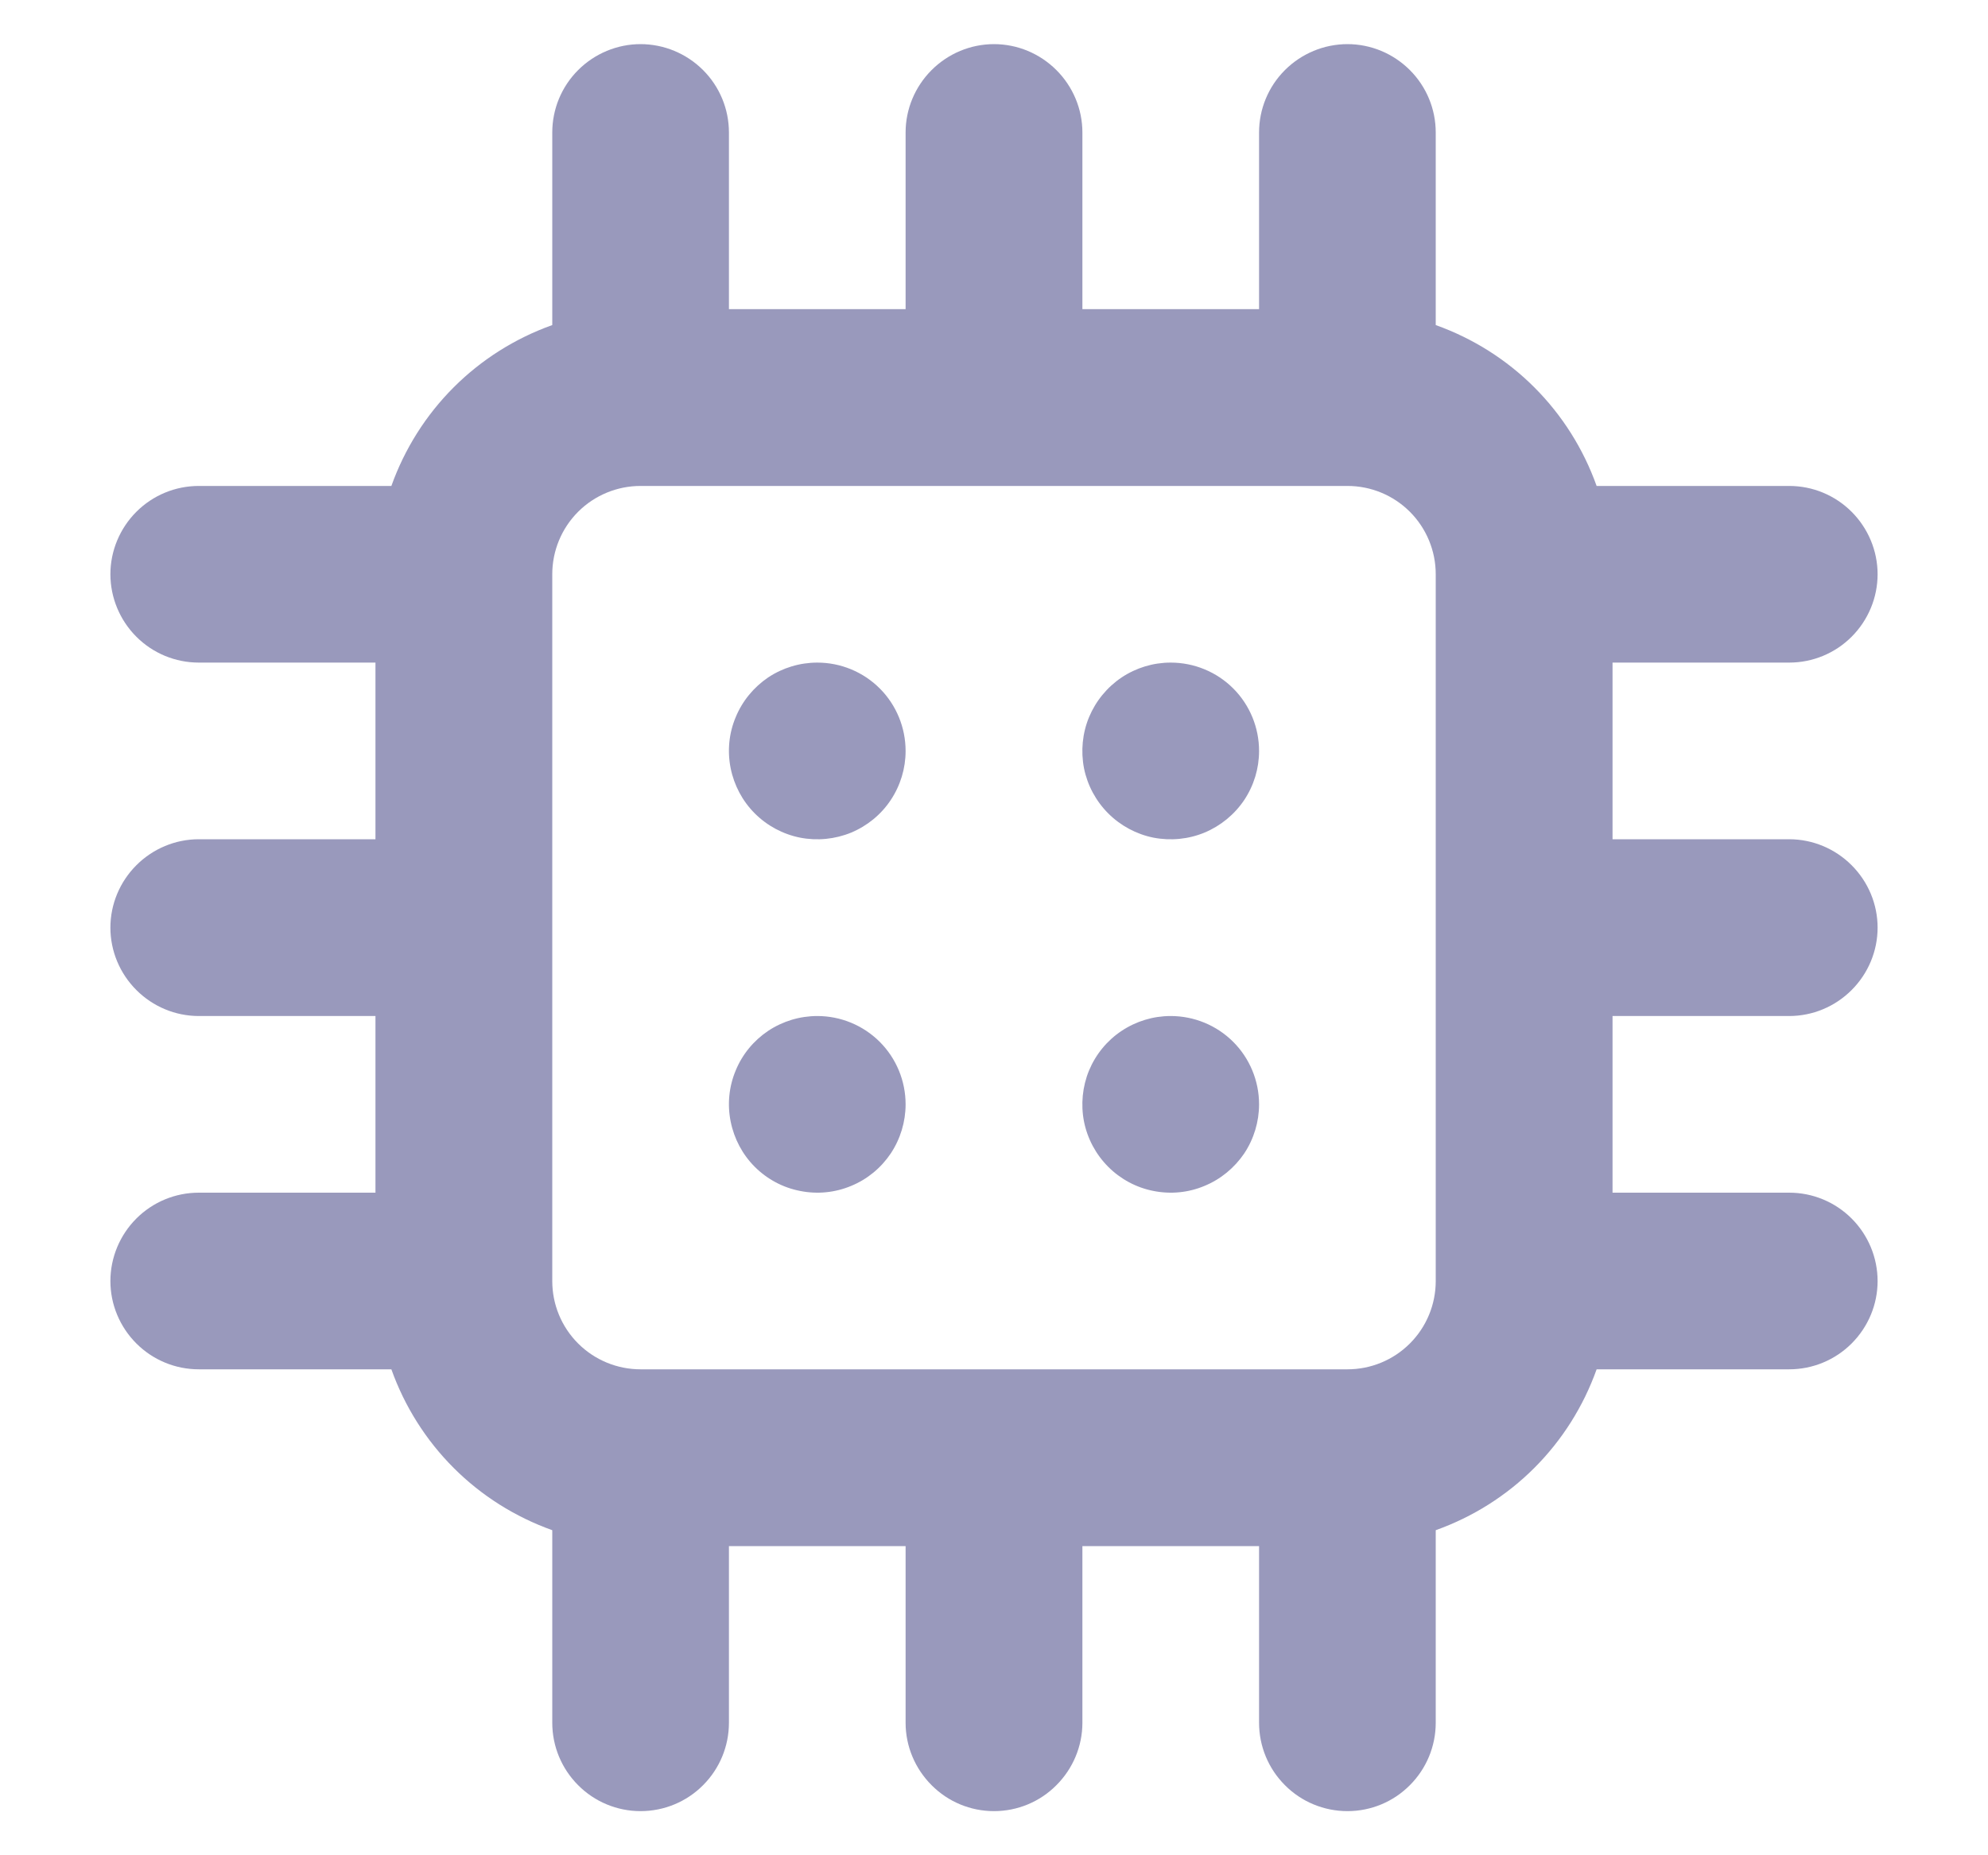 <svg width="15" height="14" viewBox="0 0 15 14" fill="none" xmlns="http://www.w3.org/2000/svg">
<path d="M6.167 7.667C6.035 7.667 5.906 7.706 5.796 7.779C5.687 7.852 5.601 7.956 5.551 8.078C5.5 8.2 5.487 8.334 5.513 8.463C5.539 8.593 5.602 8.712 5.695 8.805C5.788 8.898 5.907 8.962 6.037 8.987C6.166 9.013 6.3 9 6.422 8.949C6.544 8.899 6.648 8.813 6.721 8.704C6.794 8.594 6.833 8.465 6.833 8.333C6.833 8.157 6.763 7.987 6.638 7.862C6.513 7.737 6.343 7.667 6.167 7.667ZM6.167 5C6.035 5 5.906 5.039 5.796 5.112C5.687 5.186 5.601 5.29 5.551 5.412C5.5 5.533 5.487 5.667 5.513 5.797C5.539 5.926 5.602 6.045 5.695 6.138C5.788 6.231 5.907 6.295 6.037 6.321C6.166 6.346 6.3 6.333 6.422 6.283C6.544 6.232 6.648 6.147 6.721 6.037C6.794 5.927 6.833 5.799 6.833 5.667C6.833 5.49 6.763 5.32 6.638 5.195C6.513 5.07 6.343 5 6.167 5ZM8.833 5C8.701 5 8.573 5.039 8.463 5.112C8.353 5.186 8.268 5.29 8.217 5.412C8.167 5.533 8.154 5.667 8.179 5.797C8.205 5.926 8.269 6.045 8.362 6.138C8.455 6.231 8.574 6.295 8.703 6.321C8.833 6.346 8.967 6.333 9.088 6.283C9.21 6.232 9.314 6.147 9.388 6.037C9.461 5.927 9.5 5.799 9.5 5.667C9.5 5.49 9.43 5.32 9.305 5.195C9.18 5.07 9.01 5 8.833 5ZM13.5 7.667C13.677 7.667 13.846 7.596 13.971 7.471C14.096 7.346 14.167 7.177 14.167 7C14.167 6.823 14.096 6.654 13.971 6.529C13.846 6.404 13.677 6.333 13.5 6.333H12.167V5H13.5C13.677 5 13.846 4.93 13.971 4.805C14.096 4.68 14.167 4.51 14.167 4.333C14.167 4.157 14.096 3.987 13.971 3.862C13.846 3.737 13.677 3.667 13.5 3.667H12.047C11.947 3.387 11.787 3.133 11.577 2.923C11.367 2.713 11.113 2.553 10.833 2.453V1C10.833 0.823 10.763 0.654 10.638 0.529C10.513 0.404 10.344 0.333 10.167 0.333C9.99 0.333 9.82 0.404 9.695 0.529C9.57 0.654 9.5 0.823 9.5 1V2.333H8.167V1C8.167 0.823 8.096 0.654 7.971 0.529C7.846 0.404 7.677 0.333 7.5 0.333C7.323 0.333 7.154 0.404 7.029 0.529C6.904 0.654 6.833 0.823 6.833 1V2.333H5.5V1C5.5 0.823 5.43 0.654 5.305 0.529C5.18 0.404 5.01 0.333 4.833 0.333C4.657 0.333 4.487 0.404 4.362 0.529C4.237 0.654 4.167 0.823 4.167 1V2.453C3.887 2.553 3.633 2.713 3.423 2.923C3.213 3.133 3.053 3.387 2.953 3.667H1.5C1.323 3.667 1.154 3.737 1.029 3.862C0.904 3.987 0.833 4.157 0.833 4.333C0.833 4.51 0.904 4.68 1.029 4.805C1.154 4.93 1.323 5 1.5 5H2.833V6.333H1.5C1.323 6.333 1.154 6.404 1.029 6.529C0.904 6.654 0.833 6.823 0.833 7C0.833 7.177 0.904 7.346 1.029 7.471C1.154 7.596 1.323 7.667 1.5 7.667H2.833V9H1.5C1.323 9 1.154 9.07 1.029 9.195C0.904 9.32 0.833 9.49 0.833 9.667C0.833 9.844 0.904 10.013 1.029 10.138C1.154 10.263 1.323 10.333 1.5 10.333H2.953C3.053 10.613 3.213 10.867 3.423 11.077C3.633 11.287 3.887 11.447 4.167 11.547V13C4.167 13.177 4.237 13.346 4.362 13.471C4.487 13.597 4.657 13.667 4.833 13.667C5.01 13.667 5.18 13.597 5.305 13.471C5.43 13.346 5.5 13.177 5.5 13V11.667H6.833V13C6.833 13.177 6.904 13.346 7.029 13.471C7.154 13.597 7.323 13.667 7.5 13.667C7.677 13.667 7.846 13.597 7.971 13.471C8.096 13.346 8.167 13.177 8.167 13V11.667H9.5V13C9.5 13.177 9.57 13.346 9.695 13.471C9.82 13.597 9.99 13.667 10.167 13.667C10.344 13.667 10.513 13.597 10.638 13.471C10.763 13.346 10.833 13.177 10.833 13V11.547C11.113 11.447 11.367 11.287 11.577 11.077C11.787 10.867 11.947 10.613 12.047 10.333H13.5C13.677 10.333 13.846 10.263 13.971 10.138C14.096 10.013 14.167 9.844 14.167 9.667C14.167 9.49 14.096 9.32 13.971 9.195C13.846 9.07 13.677 9 13.5 9H12.167V7.667H13.5ZM10.833 9.667C10.833 9.844 10.763 10.013 10.638 10.138C10.513 10.263 10.344 10.333 10.167 10.333H4.833C4.657 10.333 4.487 10.263 4.362 10.138C4.237 10.013 4.167 9.844 4.167 9.667V4.333C4.167 4.157 4.237 3.987 4.362 3.862C4.487 3.737 4.657 3.667 4.833 3.667H10.167C10.344 3.667 10.513 3.737 10.638 3.862C10.763 3.987 10.833 4.157 10.833 4.333V9.667ZM8.833 7.667C8.701 7.667 8.573 7.706 8.463 7.779C8.353 7.852 8.268 7.956 8.217 8.078C8.167 8.2 8.154 8.334 8.179 8.463C8.205 8.593 8.269 8.712 8.362 8.805C8.455 8.898 8.574 8.962 8.703 8.987C8.833 9.013 8.967 9 9.088 8.949C9.21 8.899 9.314 8.813 9.388 8.704C9.461 8.594 9.5 8.465 9.5 8.333C9.5 8.157 9.43 7.987 9.305 7.862C9.18 7.737 9.01 7.667 8.833 7.667Z" fill="#9999BC"/>
</svg>
